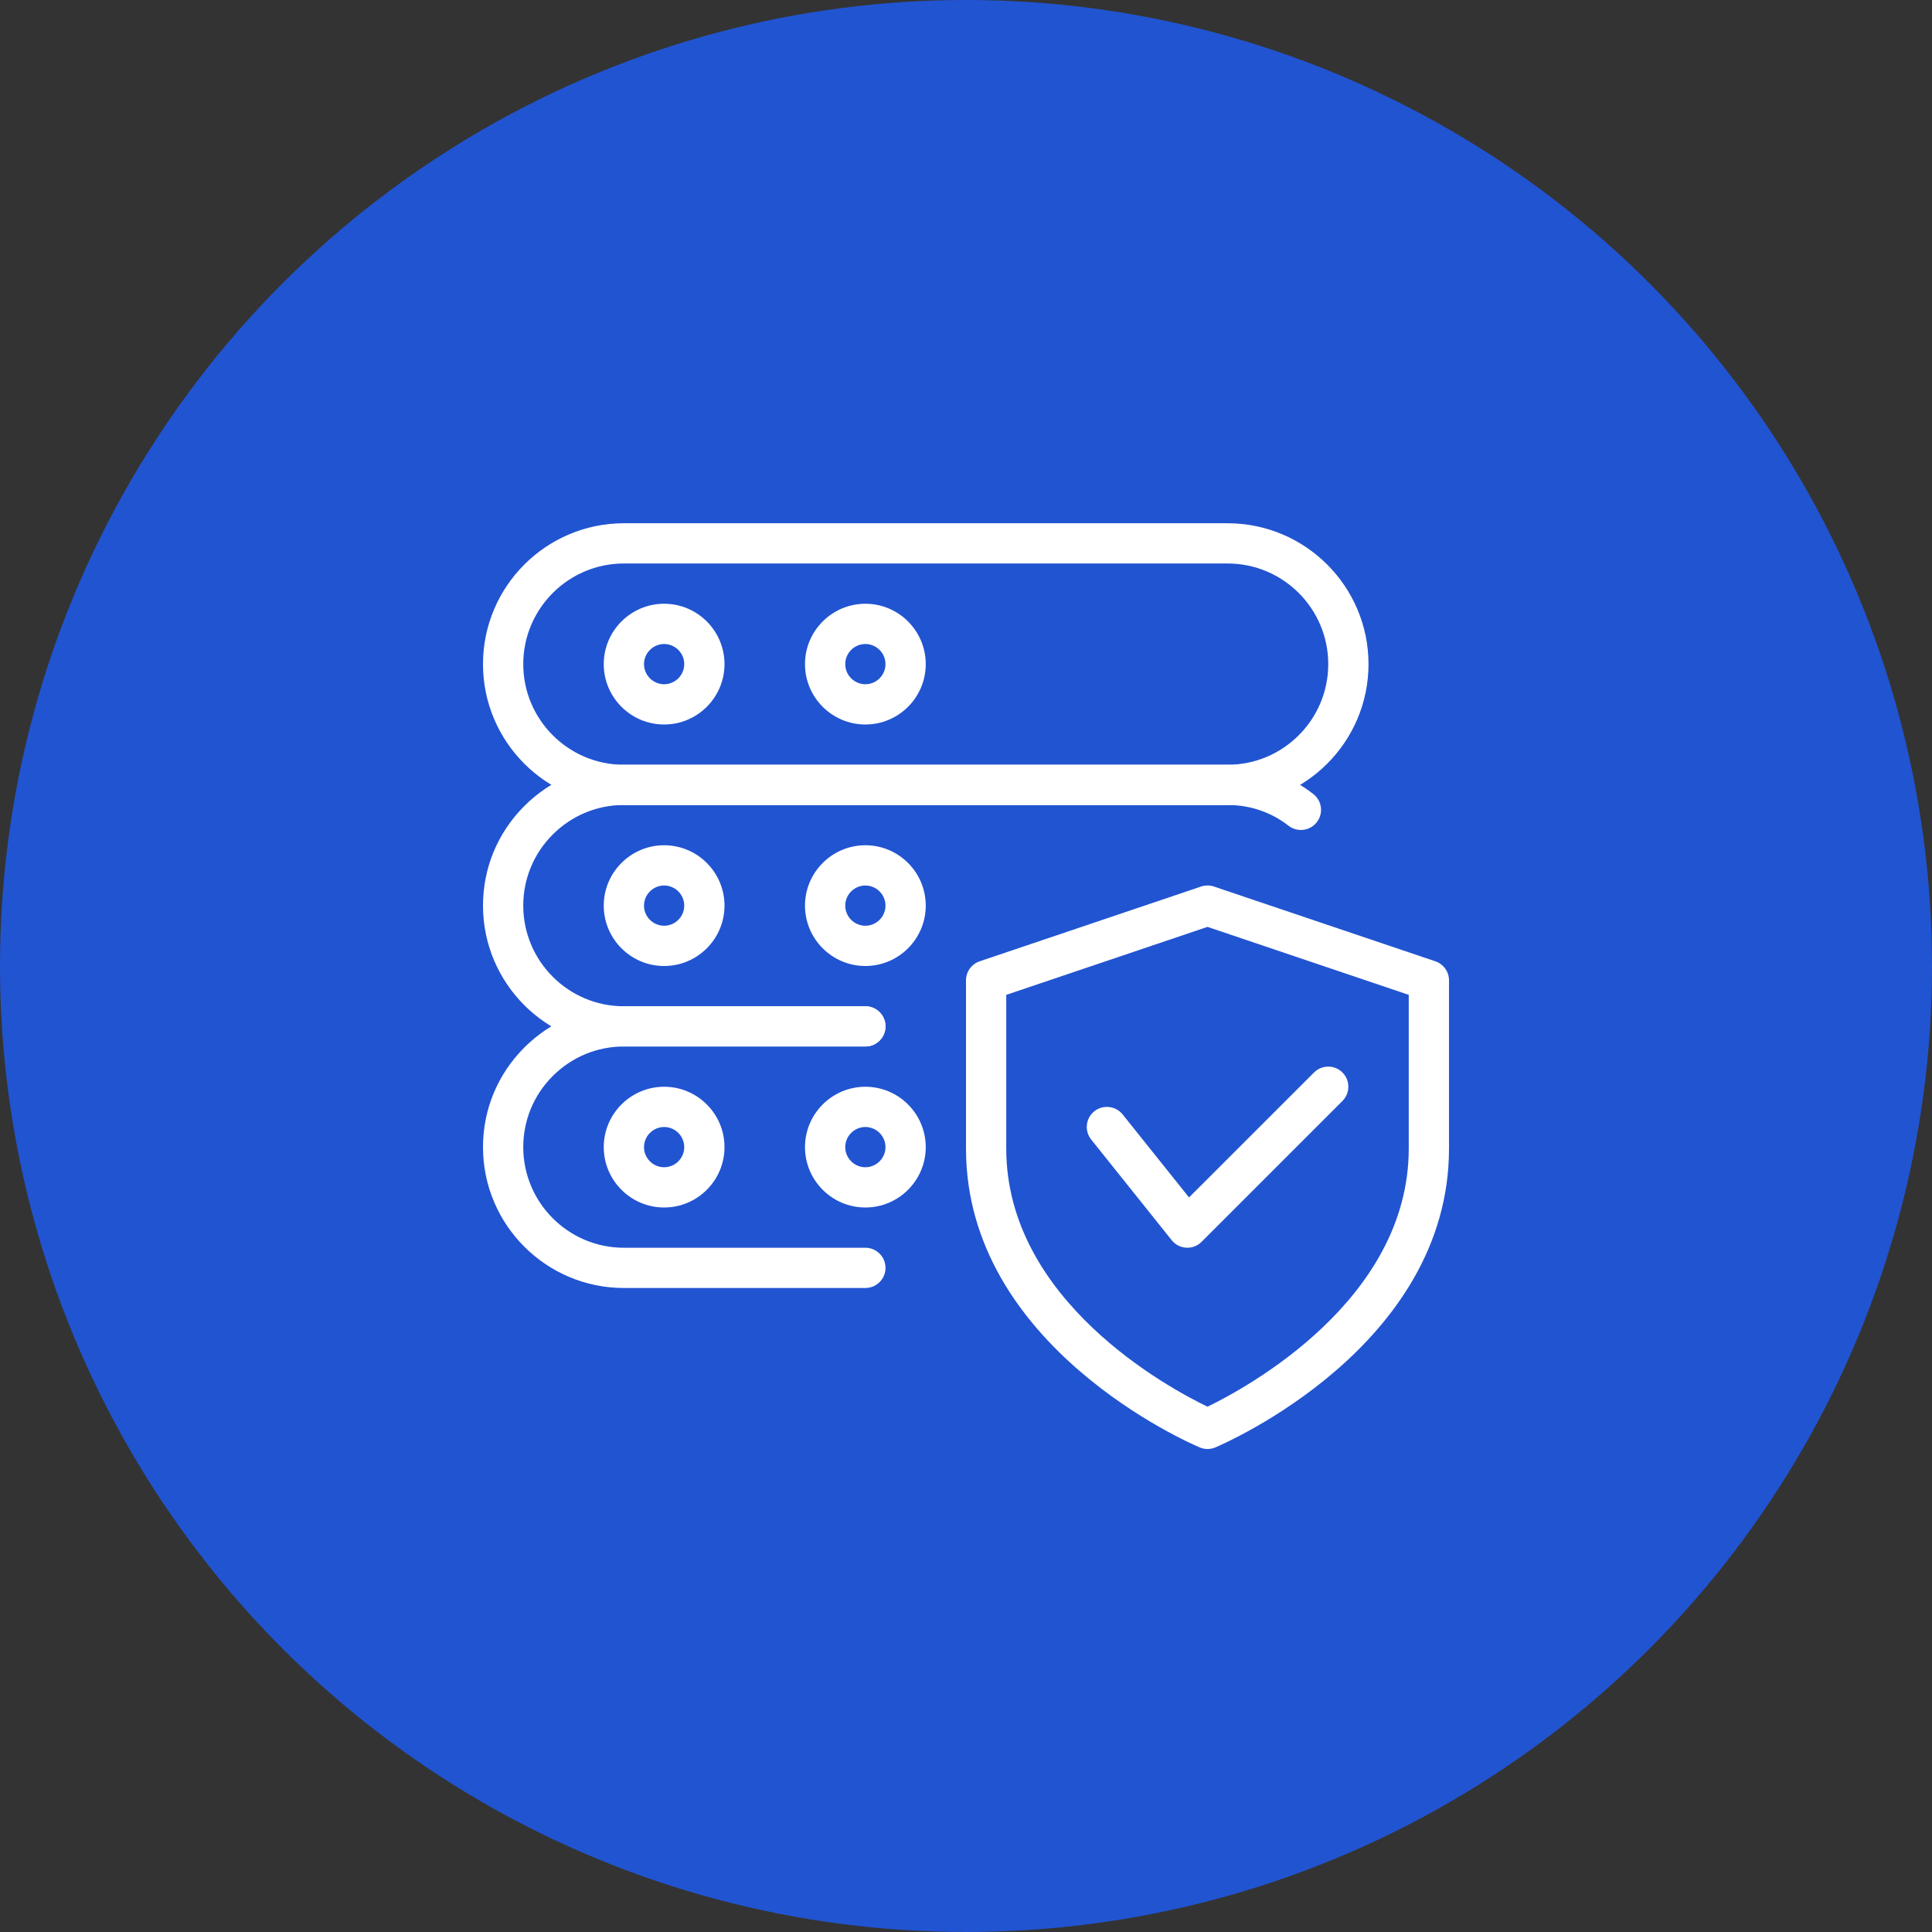 <svg width="80" height="80" viewBox="0 0 80 80" fill="none" xmlns="http://www.w3.org/2000/svg">
<rect x="0" y="0" width="80" height="80" fill="#333333" stroke="none"/>
<circle cx="40" cy="40" r="40" fill="#2154D1"/>
<g clip-path="url(#clip0)">
<path d="M50 60C49.89 60 49.78 59.978 49.677 59.935C49.28 59.766 40 55.756 40 47.56V40.595C40 40.236 40.228 39.92 40.567 39.805L49.733 36.71C49.907 36.651 50.095 36.651 50.267 36.71L59.433 39.805C59.772 39.918 60 40.236 60 40.595V47.56C60 55.756 50.72 59.766 50.323 59.935C50.22 59.978 50.11 60 50 60ZM41.667 41.195V47.56C41.667 53.866 48.425 57.49 50 58.248C51.573 57.488 58.333 53.85 58.333 47.56V41.195L50 38.38L41.667 41.195Z" fill="white"/>
<path d="M49.167 51.666C49.152 51.666 49.135 51.666 49.122 51.665C48.883 51.651 48.665 51.54 48.517 51.353L45.184 47.186C44.897 46.826 44.953 46.303 45.313 46.015C45.675 45.731 46.197 45.788 46.485 46.145L49.235 49.583L54.41 44.41C54.735 44.085 55.264 44.085 55.589 44.41C55.913 44.735 55.913 45.263 55.589 45.588L49.755 51.421C49.6 51.578 49.387 51.666 49.167 51.666Z" fill="white"/>
<path d="M50.833 33.333H25.833C22.617 33.333 20 30.717 20 27.5C20 24.283 22.617 21.667 25.833 21.667H50.833C54.05 21.667 56.667 24.283 56.667 27.5C56.667 30.717 54.05 33.333 50.833 33.333ZM25.833 23.333C23.535 23.333 21.667 25.202 21.667 27.5C21.667 29.798 23.535 31.667 25.833 31.667H50.833C53.132 31.667 55 29.798 55 27.5C55 25.202 53.132 23.333 50.833 23.333H25.833Z" fill="white"/>
<path d="M27.5 30C26.122 30 25 28.878 25 27.5C25 26.122 26.122 25 27.5 25C28.878 25 30 26.122 30 27.5C30 28.878 28.878 30 27.5 30ZM27.5 26.667C27.042 26.667 26.667 27.042 26.667 27.5C26.667 27.958 27.042 28.333 27.5 28.333C27.958 28.333 28.333 27.958 28.333 27.5C28.333 27.042 27.958 26.667 27.5 26.667Z" fill="white"/>
<path d="M35.833 30C34.455 30 33.333 28.878 33.333 27.5C33.333 26.122 34.455 25 35.833 25C37.211 25 38.333 26.122 38.333 27.5C38.333 28.878 37.211 30 35.833 30ZM35.833 26.667C35.375 26.667 35 27.042 35 27.5C35 27.958 35.375 28.333 35.833 28.333C36.291 28.333 36.666 27.958 36.666 27.5C36.666 27.042 36.291 26.667 35.833 26.667Z" fill="white"/>
<path d="M35.833 43.333H25.833C22.617 43.333 20 40.717 20 37.5C20 35.943 20.607 34.48 21.71 33.377C22.813 32.273 24.277 31.667 25.833 31.667H50.833C52.137 31.667 53.365 32.085 54.38 32.877C54.743 33.16 54.808 33.683 54.525 34.047C54.242 34.408 53.718 34.473 53.355 34.192C52.635 33.63 51.763 33.333 50.833 33.333H25.833C24.723 33.333 23.677 33.768 22.888 34.555C22.1 35.342 21.667 36.39 21.667 37.5C21.667 39.798 23.535 41.667 25.833 41.667H35.833C36.293 41.667 36.667 42.04 36.667 42.5C36.667 42.96 36.293 43.333 35.833 43.333Z" fill="white"/>
<path d="M27.5 40C26.122 40 25 38.878 25 37.5C25 36.122 26.122 35 27.5 35C28.878 35 30 36.122 30 37.5C30 38.878 28.878 40 27.5 40ZM27.5 36.667C27.042 36.667 26.667 37.042 26.667 37.5C26.667 37.958 27.042 38.333 27.5 38.333C27.958 38.333 28.333 37.958 28.333 37.5C28.333 37.042 27.958 36.667 27.5 36.667Z" fill="white"/>
<path d="M35.833 40C34.455 40 33.333 38.878 33.333 37.5C33.333 36.122 34.455 35 35.833 35C37.211 35 38.333 36.122 38.333 37.5C38.333 38.878 37.211 40 35.833 40ZM35.833 36.667C35.375 36.667 35 37.042 35 37.5C35 37.958 35.375 38.333 35.833 38.333C36.291 38.333 36.666 37.958 36.666 37.5C36.666 37.042 36.291 36.667 35.833 36.667Z" fill="white"/>
<path d="M35.833 53.333H25.833C22.617 53.333 20 50.717 20 47.5C20 45.943 20.607 44.48 21.71 43.377C22.813 42.273 24.277 41.667 25.833 41.667H35.833C36.293 41.667 36.667 42.04 36.667 42.5C36.667 42.96 36.293 43.333 35.833 43.333H25.833C24.723 43.333 23.677 43.768 22.888 44.555C22.1 45.342 21.667 46.39 21.667 47.5C21.667 49.798 23.535 51.667 25.833 51.667H35.833C36.293 51.667 36.667 52.04 36.667 52.5C36.667 52.96 36.293 53.333 35.833 53.333Z" fill="white"/>
<path d="M27.5 50C26.122 50 25 48.878 25 47.5C25 46.122 26.122 45 27.5 45C28.878 45 30 46.122 30 47.5C30 48.878 28.878 50 27.5 50ZM27.5 46.667C27.042 46.667 26.667 47.042 26.667 47.5C26.667 47.958 27.042 48.333 27.5 48.333C27.958 48.333 28.333 47.958 28.333 47.5C28.333 47.042 27.958 46.667 27.5 46.667Z" fill="white"/>
<path d="M35.833 50C34.455 50 33.333 48.878 33.333 47.5C33.333 46.122 34.455 45 35.833 45C37.211 45 38.333 46.122 38.333 47.5C38.333 48.878 37.211 50 35.833 50ZM35.833 46.667C35.375 46.667 35 47.042 35 47.5C35 47.958 35.375 48.333 35.833 48.333C36.291 48.333 36.666 47.958 36.666 47.5C36.666 47.042 36.291 46.667 35.833 46.667Z" fill="white"/>
</g>
<defs>
<clipPath id="clip0">
<rect width="40" height="40" fill="white" transform="translate(20 20)"/>
</clipPath>
</defs>
</svg>
